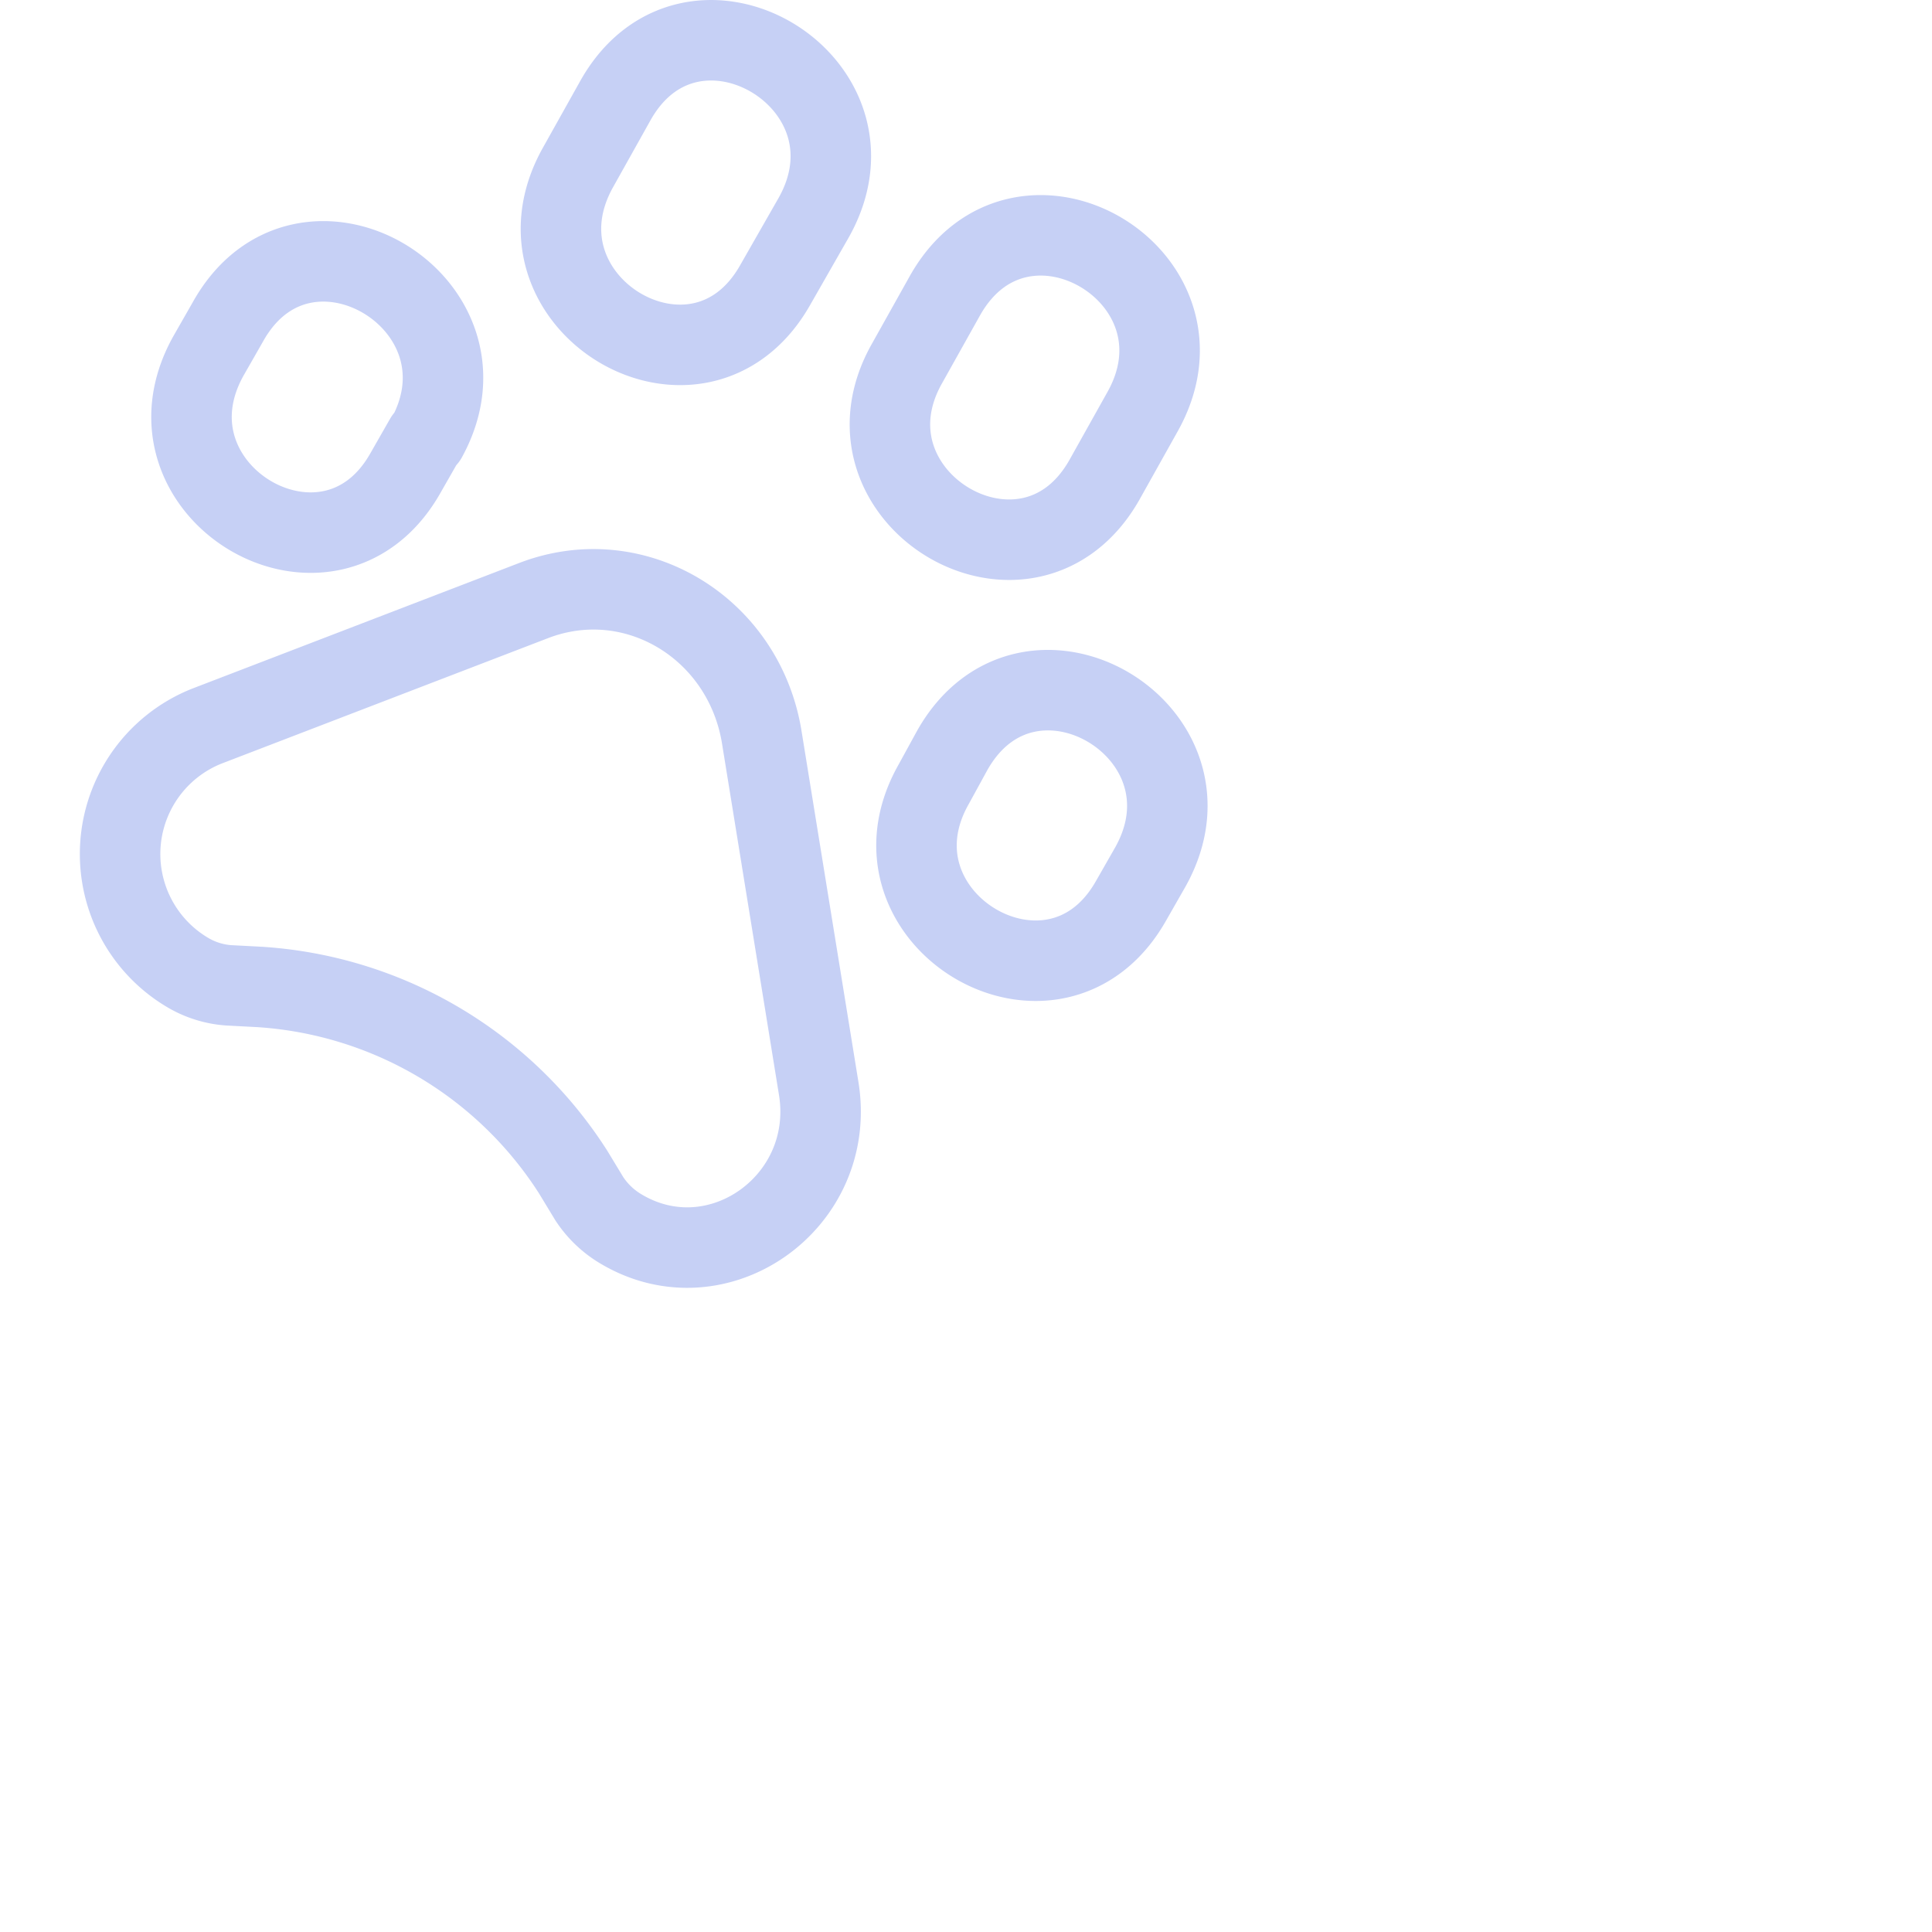 <?xml version='1.0' encoding='UTF-8'?>
<svg xmlns="http://www.w3.org/2000/svg" viewBox="0 0 24 24">
  <path fill="none" stroke="#c6d0f5" stroke-linecap="round" stroke-linejoin="round" d="m9.63 3.54.48-.84c.94-1.68-1.51-3.13-2.46-1.46l-.47.84c-.94 1.68 1.5 3.14 2.45 1.46m4.09 2.42.47-.84c.95-1.68-1.5-3.13-2.45-1.45l-.47.84c-.95 1.67 1.5 3.13 2.45 1.45m.33 5.23.24-.42c.94-1.68-1.51-3.13-2.46-1.45l-.23.42c-.95 1.67 1.5 3.13 2.45 1.45M5.3 5.44C6.22 3.76 3.77 2.31 2.83 4l-.24.42C1.65 6.1 4.1 7.55 5.04 5.87l.24-.42ZM2.57 9.02l4.06-1.56c1.25-.48 2.6.33 2.83 1.68l.71 4.38c.23 1.41-1.25 2.46-2.45 1.75a1.2 1.2 0 01-.4-.38l-.2-.33a5 5 0 00-3.9-2.3l-.38-.02a1.16 1.16 0 01-.51-.16 1.71 1.71 0 01.24-3.06"/>
</svg>
